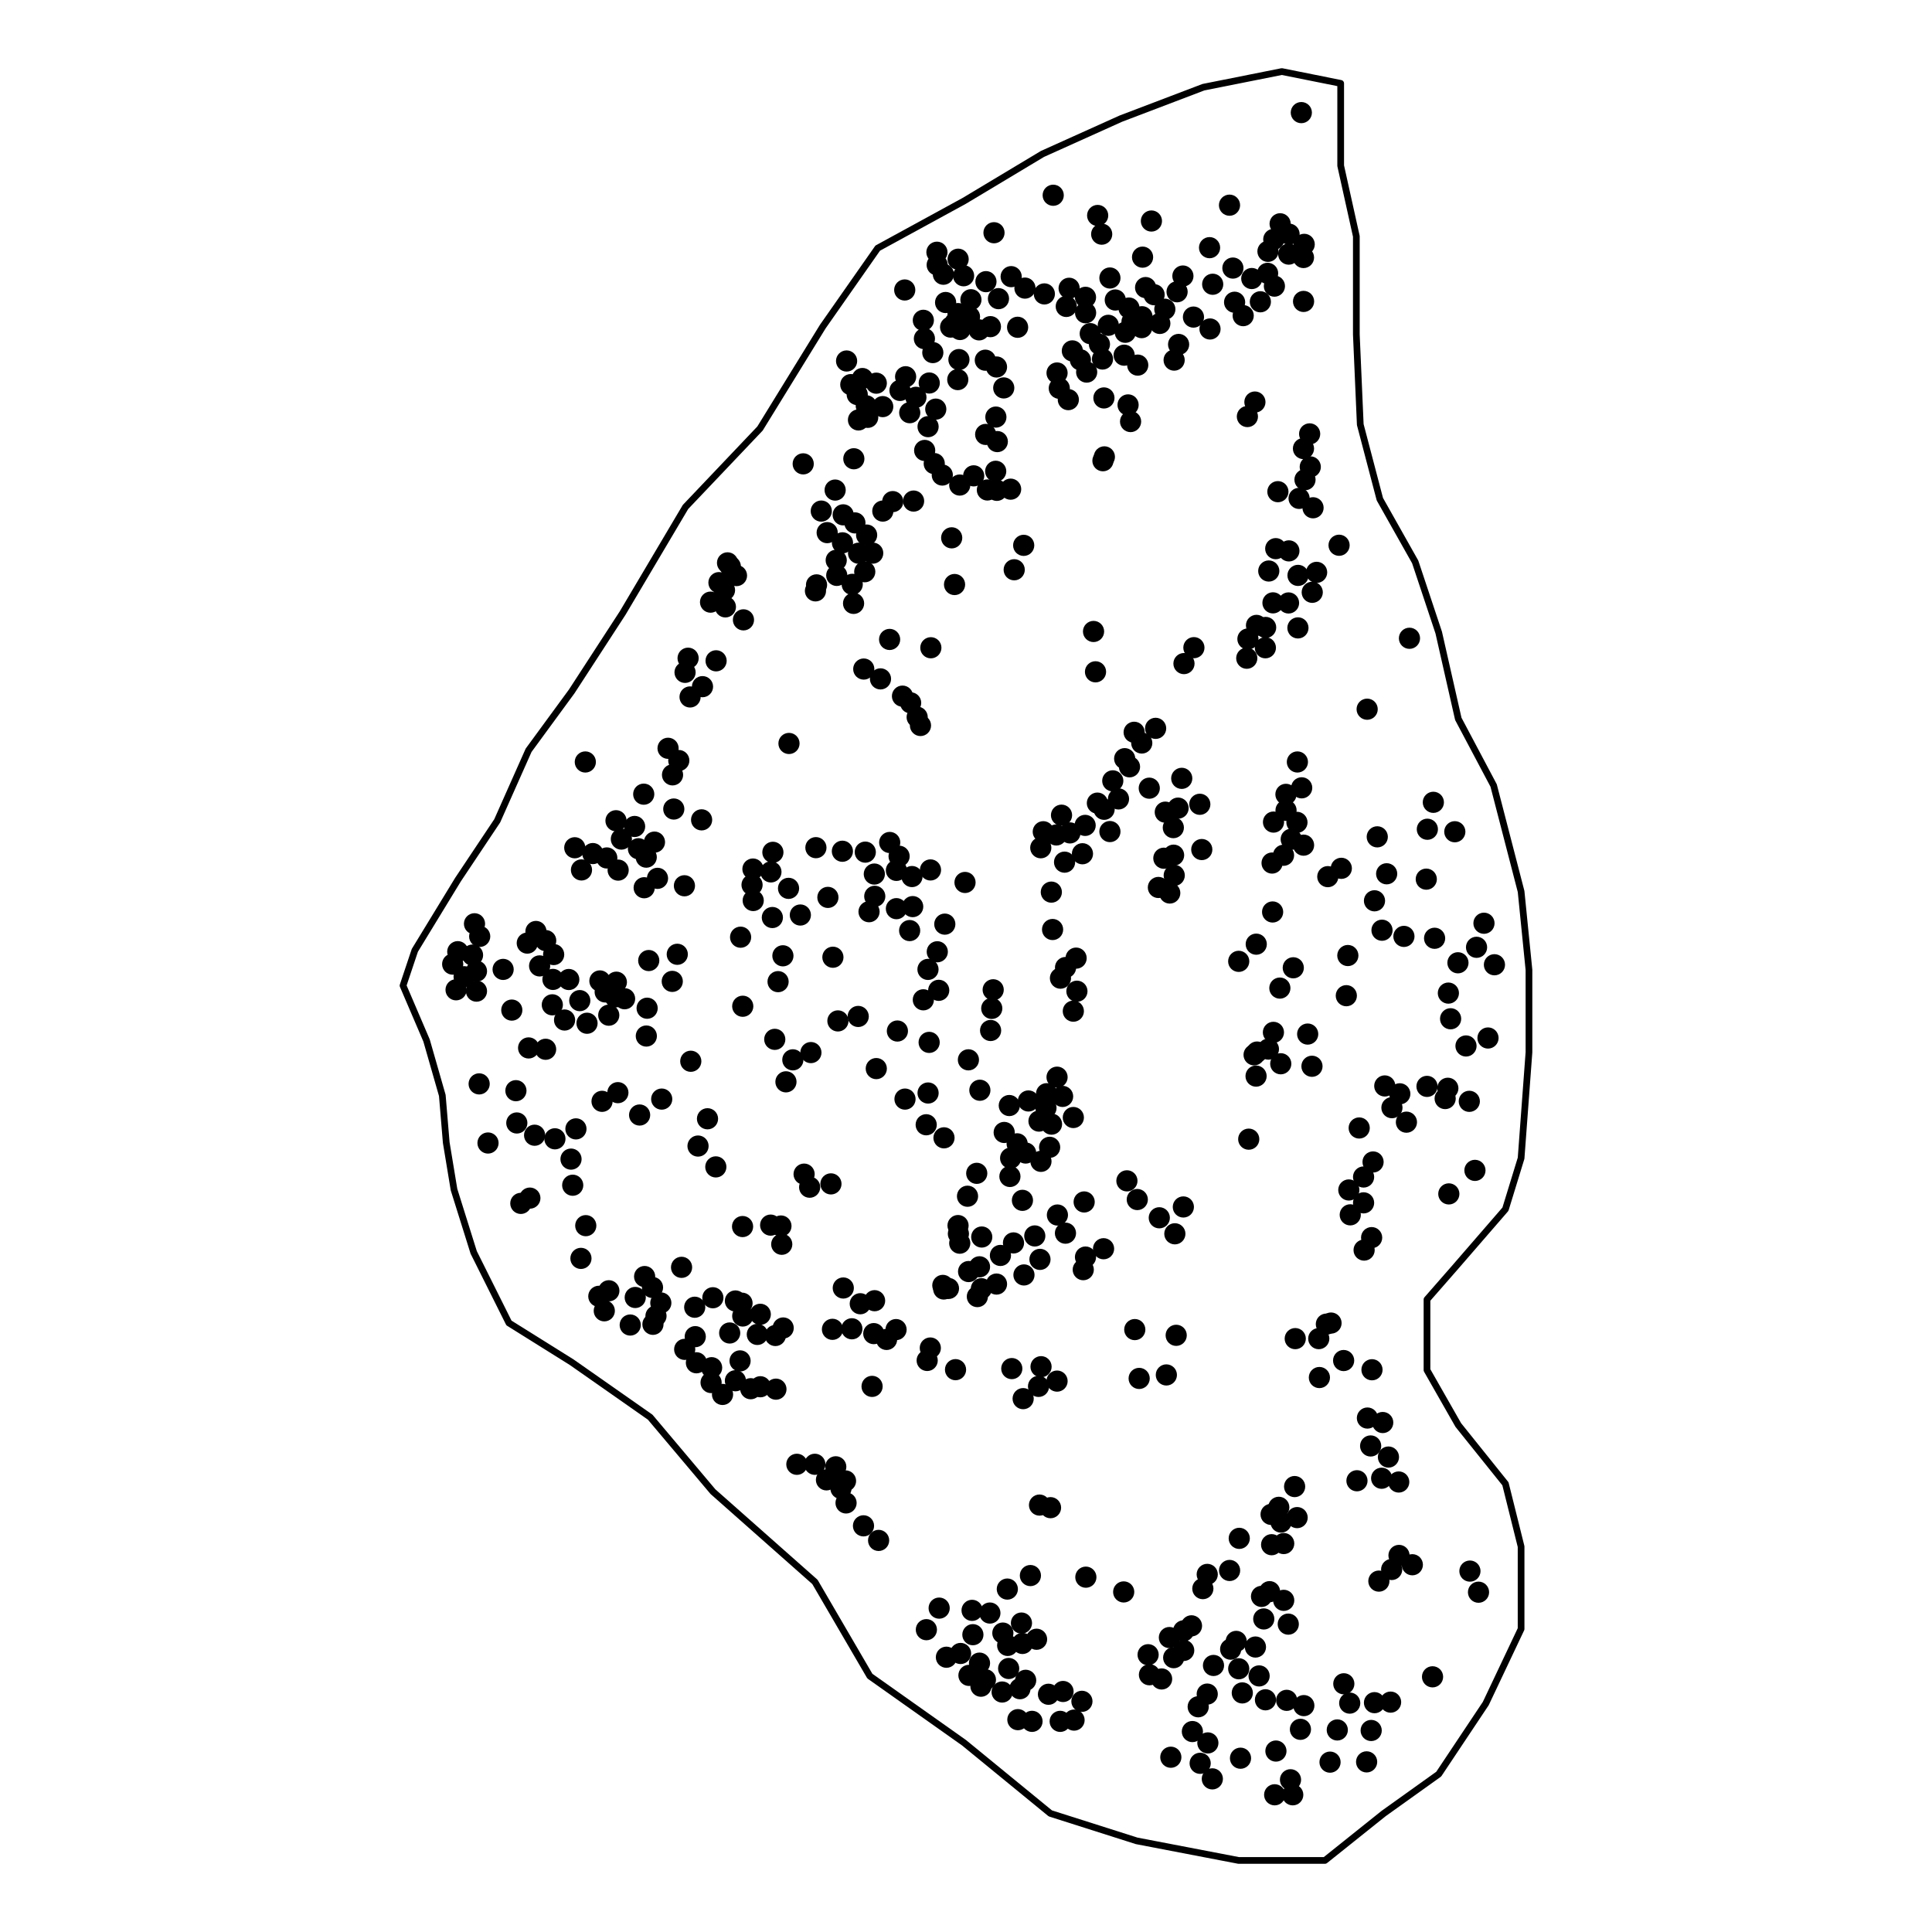 <?xml version='1.0' encoding='UTF-8' ?>
<svg xmlns='http://www.w3.org/2000/svg' xmlns:xlink='http://www.w3.org/1999/xlink' class='svglite' width='216.00pt' height='216.00pt' viewBox='0 0 216.00 216.00'>
<defs>
  <style type='text/css'><![CDATA[
    .svglite line, .svglite polyline, .svglite polygon, .svglite path, .svglite rect, .svglite circle {
      fill: none;
      stroke: #000000;
      stroke-linecap: round;
      stroke-linejoin: round;
      stroke-miterlimit: 10.00;
    }
    .svglite text {
      white-space: pre;
    }
  ]]></style>
</defs>
<rect width='100%' height='100%' style='stroke: none; fill: #FFFFFF;'/>
<defs>
  <clipPath id='cpMC4wMHwyMTYuMDB8MC4wMHwyMTYuMDA='>
    <rect x='0.00' y='0.00' width='216.00' height='216.00' />
  </clipPath>
</defs>
<g clip-path='url(#cpMC4wMHwyMTYuMDB8MC4wMHwyMTYuMDA=)'>
<polygon points='154.71,202.74 160.85,198.35 166.11,190.46 170.06,182.12 170.06,172.91 168.31,165.89 163.04,159.32 159.54,153.18 159.54,145.28 162.61,141.77 168.31,135.19 170.06,129.49 170.94,117.65 170.94,108.44 170.06,99.67 166.99,87.82 163.04,80.37 160.85,70.72 158.22,62.82 154.27,55.81 152.08,47.47 151.64,37.39 151.64,26.42 149.89,18.53 149.89,9.32 143.31,8.00 134.54,9.75 125.32,13.26 116.55,17.21 107.78,22.47 98.13,27.74 91.99,36.51 84.97,47.91 76.64,56.68 69.62,68.53 63.92,77.30 59.10,83.88 55.59,91.77 51.20,98.35 46.38,106.25 45.06,110.19 47.69,116.33 49.45,122.47 49.89,127.74 50.76,133.00 52.96,140.02 56.90,147.91 63.92,152.30 72.69,158.44 79.71,166.77 91.11,176.86 97.25,187.39 107.78,194.84 117.43,202.74 127.08,205.81 138.48,208.00 148.13,208.00 ' style='stroke-width: 0.75;' />
<circle cx='145.49' cy='12.59' r='0.81' style='stroke-width: 0.75; fill: #000000;' />
<circle cx='117.75' cy='21.83' r='0.81' style='stroke-width: 0.75; fill: #000000;' />
<circle cx='137.46' cy='22.94' r='0.81' style='stroke-width: 0.75; fill: #000000;' />
<circle cx='122.72' cy='24.09' r='0.81' style='stroke-width: 0.75; fill: #000000;' />
<circle cx='128.73' cy='24.71' r='0.81' style='stroke-width: 0.75; fill: #000000;' />
<circle cx='143.12' cy='25.02' r='0.81' style='stroke-width: 0.75; fill: #000000;' />
<circle cx='123.17' cy='26.18' r='0.81' style='stroke-width: 0.75; fill: #000000;' />
<circle cx='111.13' cy='26.02' r='0.81' style='stroke-width: 0.75; fill: #000000;' />
<circle cx='144.12' cy='26.18' r='0.81' style='stroke-width: 0.75; fill: #000000;' />
<circle cx='135.23' cy='27.69' r='0.81' style='stroke-width: 0.75; fill: #000000;' />
<circle cx='142.41' cy='26.76' r='0.81' style='stroke-width: 0.75; fill: #000000;' />
<circle cx='145.81' cy='27.32' r='0.81' style='stroke-width: 0.75; fill: #000000;' />
<circle cx='127.74' cy='28.75' r='0.81' style='stroke-width: 0.75; fill: #000000;' />
<circle cx='144.08' cy='28.41' r='0.81' style='stroke-width: 0.75; fill: #000000;' />
<circle cx='104.75' cy='28.20' r='0.81' style='stroke-width: 0.75; fill: #000000;' />
<circle cx='141.76' cy='28.10' r='0.81' style='stroke-width: 0.75; fill: #000000;' />
<circle cx='107.12' cy='28.98' r='0.81' style='stroke-width: 0.75; fill: #000000;' />
<circle cx='145.73' cy='28.79' r='0.81' style='stroke-width: 0.75; fill: #000000;' />
<circle cx='104.78' cy='29.62' r='0.81' style='stroke-width: 0.75; fill: #000000;' />
<circle cx='137.84' cy='29.97' r='0.81' style='stroke-width: 0.75; fill: #000000;' />
<circle cx='141.72' cy='30.56' r='0.81' style='stroke-width: 0.75; fill: #000000;' />
<circle cx='105.47' cy='30.66' r='0.81' style='stroke-width: 0.75; fill: #000000;' />
<circle cx='107.73' cy='30.83' r='0.81' style='stroke-width: 0.75; fill: #000000;' />
<circle cx='139.95' cy='31.14' r='0.81' style='stroke-width: 0.75; fill: #000000;' />
<circle cx='124.09' cy='31.08' r='0.81' style='stroke-width: 0.75; fill: #000000;' />
<circle cx='113.05' cy='30.93' r='0.81' style='stroke-width: 0.75; fill: #000000;' />
<circle cx='132.25' cy='30.86' r='0.81' style='stroke-width: 0.75; fill: #000000;' />
<circle cx='135.58' cy='31.78' r='0.81' style='stroke-width: 0.75; fill: #000000;' />
<circle cx='142.48' cy='31.99' r='0.81' style='stroke-width: 0.75; fill: #000000;' />
<circle cx='110.23' cy='31.49' r='0.81' style='stroke-width: 0.75; fill: #000000;' />
<circle cx='128.08' cy='32.15' r='0.81' style='stroke-width: 0.75; fill: #000000;' />
<circle cx='101.15' cy='32.42' r='0.81' style='stroke-width: 0.75; fill: #000000;' />
<circle cx='119.53' cy='32.23' r='0.81' style='stroke-width: 0.75; fill: #000000;' />
<circle cx='114.59' cy='32.21' r='0.81' style='stroke-width: 0.75; fill: #000000;' />
<circle cx='129.03' cy='32.95' r='0.81' style='stroke-width: 0.75; fill: #000000;' />
<circle cx='131.60' cy='32.62' r='0.81' style='stroke-width: 0.75; fill: #000000;' />
<circle cx='105.72' cy='33.82' r='0.81' style='stroke-width: 0.75; fill: #000000;' />
<circle cx='116.76' cy='32.86' r='0.81' style='stroke-width: 0.75; fill: #000000;' />
<circle cx='124.69' cy='33.54' r='0.81' style='stroke-width: 0.75; fill: #000000;' />
<circle cx='111.63' cy='33.39' r='0.81' style='stroke-width: 0.75; fill: #000000;' />
<circle cx='138.03' cy='33.79' r='0.81' style='stroke-width: 0.75; fill: #000000;' />
<circle cx='108.55' cy='33.51' r='0.81' style='stroke-width: 0.75; fill: #000000;' />
<circle cx='140.91' cy='33.74' r='0.81' style='stroke-width: 0.75; fill: #000000;' />
<circle cx='121.36' cy='33.24' r='0.81' style='stroke-width: 0.75; fill: #000000;' />
<circle cx='119.21' cy='34.26' r='0.81' style='stroke-width: 0.75; fill: #000000;' />
<circle cx='126.22' cy='34.44' r='0.81' style='stroke-width: 0.75; fill: #000000;' />
<circle cx='145.74' cy='33.70' r='0.81' style='stroke-width: 0.75; fill: #000000;' />
<circle cx='130.23' cy='34.57' r='0.81' style='stroke-width: 0.75; fill: #000000;' />
<circle cx='121.37' cy='34.97' r='0.81' style='stroke-width: 0.75; fill: #000000;' />
<circle cx='133.43' cy='35.45' r='0.81' style='stroke-width: 0.75; fill: #000000;' />
<circle cx='108.39' cy='35.41' r='0.81' style='stroke-width: 0.75; fill: #000000;' />
<circle cx='129.67' cy='36.16' r='0.81' style='stroke-width: 0.75; fill: #000000;' />
<circle cx='107.11' cy='35.06' r='0.81' style='stroke-width: 0.75; fill: #000000;' />
<circle cx='138.99' cy='35.29' r='0.81' style='stroke-width: 0.75; fill: #000000;' />
<circle cx='127.68' cy='35.41' r='0.81' style='stroke-width: 0.75; fill: #000000;' />
<circle cx='103.23' cy='35.81' r='0.81' style='stroke-width: 0.75; fill: #000000;' />
<circle cx='106.81' cy='36.03' r='0.81' style='stroke-width: 0.75; fill: #000000;' />
<circle cx='113.77' cy='36.59' r='0.81' style='stroke-width: 0.75; fill: #000000;' />
<circle cx='121.89' cy='37.30' r='0.81' style='stroke-width: 0.75; fill: #000000;' />
<circle cx='123.91' cy='36.37' r='0.81' style='stroke-width: 0.75; fill: #000000;' />
<circle cx='126.56' cy='35.97' r='0.81' style='stroke-width: 0.75; fill: #000000;' />
<circle cx='135.28' cy='36.78' r='0.81' style='stroke-width: 0.75; fill: #000000;' />
<circle cx='127.64' cy='36.63' r='0.81' style='stroke-width: 0.75; fill: #000000;' />
<circle cx='110.73' cy='36.52' r='0.81' style='stroke-width: 0.75; fill: #000000;' />
<circle cx='106.28' cy='36.57' r='0.81' style='stroke-width: 0.75; fill: #000000;' />
<circle cx='109.46' cy='36.88' r='0.81' style='stroke-width: 0.75; fill: #000000;' />
<circle cx='107.33' cy='36.84' r='0.81' style='stroke-width: 0.75; fill: #000000;' />
<circle cx='125.81' cy='37.15' r='0.81' style='stroke-width: 0.75; fill: #000000;' />
<circle cx='103.35' cy='37.86' r='0.81' style='stroke-width: 0.75; fill: #000000;' />
<circle cx='131.77' cy='38.51' r='0.81' style='stroke-width: 0.75; fill: #000000;' />
<circle cx='122.92' cy='38.49' r='0.81' style='stroke-width: 0.75; fill: #000000;' />
<circle cx='104.29' cy='39.42' r='0.81' style='stroke-width: 0.75; fill: #000000;' />
<circle cx='119.89' cy='39.23' r='0.81' style='stroke-width: 0.75; fill: #000000;' />
<circle cx='125.68' cy='39.71' r='0.81' style='stroke-width: 0.75; fill: #000000;' />
<circle cx='110.16' cy='40.27' r='0.81' style='stroke-width: 0.75; fill: #000000;' />
<circle cx='123.26' cy='40.14' r='0.81' style='stroke-width: 0.75; fill: #000000;' />
<circle cx='127.20' cy='40.82' r='0.81' style='stroke-width: 0.75; fill: #000000;' />
<circle cx='94.65' cy='40.36' r='0.81' style='stroke-width: 0.75; fill: #000000;' />
<circle cx='107.21' cy='40.20' r='0.81' style='stroke-width: 0.75; fill: #000000;' />
<circle cx='120.79' cy='40.23' r='0.81' style='stroke-width: 0.75; fill: #000000;' />
<circle cx='111.41' cy='41.03' r='0.81' style='stroke-width: 0.75; fill: #000000;' />
<circle cx='131.27' cy='40.26' r='0.81' style='stroke-width: 0.75; fill: #000000;' />
<circle cx='121.49' cy='41.60' r='0.81' style='stroke-width: 0.75; fill: #000000;' />
<circle cx='118.18' cy='41.70' r='0.81' style='stroke-width: 0.75; fill: #000000;' />
<circle cx='101.25' cy='42.12' r='0.81' style='stroke-width: 0.75; fill: #000000;' />
<circle cx='107.08' cy='42.44' r='0.81' style='stroke-width: 0.75; fill: #000000;' />
<circle cx='97.97' cy='42.84' r='0.81' style='stroke-width: 0.75; fill: #000000;' />
<circle cx='96.42' cy='42.32' r='0.81' style='stroke-width: 0.75; fill: #000000;' />
<circle cx='103.89' cy='42.82' r='0.81' style='stroke-width: 0.75; fill: #000000;' />
<circle cx='123.42' cy='44.49' r='0.81' style='stroke-width: 0.75; fill: #000000;' />
<circle cx='112.22' cy='43.37' r='0.81' style='stroke-width: 0.75; fill: #000000;' />
<circle cx='95.12' cy='43.00' r='0.81' style='stroke-width: 0.75; fill: #000000;' />
<circle cx='119.44' cy='44.68' r='0.81' style='stroke-width: 0.75; fill: #000000;' />
<circle cx='118.43' cy='43.41' r='0.81' style='stroke-width: 0.75; fill: #000000;' />
<circle cx='95.84' cy='44.11' r='0.81' style='stroke-width: 0.75; fill: #000000;' />
<circle cx='100.62' cy='43.65' r='0.81' style='stroke-width: 0.75; fill: #000000;' />
<circle cx='102.40' cy='44.42' r='0.81' style='stroke-width: 0.75; fill: #000000;' />
<circle cx='140.30' cy='44.95' r='0.81' style='stroke-width: 0.75; fill: #000000;' />
<circle cx='98.69' cy='45.46' r='0.81' style='stroke-width: 0.75; fill: #000000;' />
<circle cx='126.12' cy='45.27' r='0.81' style='stroke-width: 0.75; fill: #000000;' />
<circle cx='104.62' cy='45.74' r='0.81' style='stroke-width: 0.75; fill: #000000;' />
<circle cx='96.85' cy='45.37' r='0.81' style='stroke-width: 0.75; fill: #000000;' />
<circle cx='101.71' cy='46.14' r='0.81' style='stroke-width: 0.75; fill: #000000;' />
<circle cx='111.34' cy='46.63' r='0.81' style='stroke-width: 0.75; fill: #000000;' />
<circle cx='126.40' cy='47.13' r='0.81' style='stroke-width: 0.75; fill: #000000;' />
<circle cx='97.01' cy='46.66' r='0.81' style='stroke-width: 0.75; fill: #000000;' />
<circle cx='139.46' cy='46.57' r='0.81' style='stroke-width: 0.75; fill: #000000;' />
<circle cx='103.76' cy='47.70' r='0.81' style='stroke-width: 0.75; fill: #000000;' />
<circle cx='95.98' cy='46.95' r='0.81' style='stroke-width: 0.75; fill: #000000;' />
<circle cx='110.20' cy='48.57' r='0.81' style='stroke-width: 0.75; fill: #000000;' />
<circle cx='146.42' cy='48.51' r='0.81' style='stroke-width: 0.75; fill: #000000;' />
<circle cx='111.50' cy='49.37' r='0.81' style='stroke-width: 0.75; fill: #000000;' />
<circle cx='145.73' cy='50.15' r='0.81' style='stroke-width: 0.75; fill: #000000;' />
<circle cx='103.38' cy='50.36' r='0.81' style='stroke-width: 0.75; fill: #000000;' />
<circle cx='95.46' cy='51.29' r='0.81' style='stroke-width: 0.75; fill: #000000;' />
<circle cx='89.80' cy='51.86' r='0.81' style='stroke-width: 0.75; fill: #000000;' />
<circle cx='104.45' cy='51.83' r='0.81' style='stroke-width: 0.75; fill: #000000;' />
<circle cx='123.47' cy='51.08' r='0.81' style='stroke-width: 0.75; fill: #000000;' />
<circle cx='123.31' cy='51.51' r='0.81' style='stroke-width: 0.75; fill: #000000;' />
<circle cx='146.49' cy='52.20' r='0.81' style='stroke-width: 0.75; fill: #000000;' />
<circle cx='108.86' cy='53.20' r='0.81' style='stroke-width: 0.75; fill: #000000;' />
<circle cx='111.32' cy='52.69' r='0.81' style='stroke-width: 0.75; fill: #000000;' />
<circle cx='105.35' cy='53.11' r='0.81' style='stroke-width: 0.75; fill: #000000;' />
<circle cx='145.90' cy='53.63' r='0.81' style='stroke-width: 0.75; fill: #000000;' />
<circle cx='142.87' cy='54.97' r='0.81' style='stroke-width: 0.75; fill: #000000;' />
<circle cx='107.30' cy='54.23' r='0.81' style='stroke-width: 0.75; fill: #000000;' />
<circle cx='93.37' cy='54.79' r='0.81' style='stroke-width: 0.75; fill: #000000;' />
<circle cx='111.45' cy='54.82' r='0.81' style='stroke-width: 0.75; fill: #000000;' />
<circle cx='112.99' cy='54.69' r='0.81' style='stroke-width: 0.75; fill: #000000;' />
<circle cx='110.39' cy='54.78' r='0.81' style='stroke-width: 0.75; fill: #000000;' />
<circle cx='102.14' cy='56.02' r='0.81' style='stroke-width: 0.75; fill: #000000;' />
<circle cx='145.24' cy='55.72' r='0.81' style='stroke-width: 0.75; fill: #000000;' />
<circle cx='146.80' cy='56.77' r='0.81' style='stroke-width: 0.75; fill: #000000;' />
<circle cx='99.81' cy='56.08' r='0.81' style='stroke-width: 0.75; fill: #000000;' />
<circle cx='98.70' cy='57.14' r='0.81' style='stroke-width: 0.75; fill: #000000;' />
<circle cx='91.82' cy='57.14' r='0.81' style='stroke-width: 0.75; fill: #000000;' />
<circle cx='94.27' cy='57.56' r='0.81' style='stroke-width: 0.75; fill: #000000;' />
<circle cx='95.58' cy='58.46' r='0.81' style='stroke-width: 0.75; fill: #000000;' />
<circle cx='92.48' cy='59.55' r='0.81' style='stroke-width: 0.75; fill: #000000;' />
<circle cx='106.40' cy='60.13' r='0.81' style='stroke-width: 0.75; fill: #000000;' />
<circle cx='149.71' cy='60.96' r='0.81' style='stroke-width: 0.75; fill: #000000;' />
<circle cx='96.89' cy='59.82' r='0.81' style='stroke-width: 0.75; fill: #000000;' />
<circle cx='94.19' cy='60.69' r='0.81' style='stroke-width: 0.75; fill: #000000;' />
<circle cx='142.63' cy='61.34' r='0.81' style='stroke-width: 0.75; fill: #000000;' />
<circle cx='114.45' cy='60.97' r='0.81' style='stroke-width: 0.75; fill: #000000;' />
<circle cx='144.10' cy='61.59' r='0.81' style='stroke-width: 0.75; fill: #000000;' />
<circle cx='97.57' cy='61.84' r='0.81' style='stroke-width: 0.75; fill: #000000;' />
<circle cx='95.99' cy='61.85' r='0.81' style='stroke-width: 0.75; fill: #000000;' />
<circle cx='81.34' cy='62.93' r='0.81' style='stroke-width: 0.75; fill: #000000;' />
<circle cx='93.49' cy='62.64' r='0.81' style='stroke-width: 0.75; fill: #000000;' />
<circle cx='113.39' cy='63.70' r='0.81' style='stroke-width: 0.75; fill: #000000;' />
<circle cx='147.20' cy='63.99' r='0.81' style='stroke-width: 0.75; fill: #000000;' />
<circle cx='141.85' cy='63.84' r='0.81' style='stroke-width: 0.75; fill: #000000;' />
<circle cx='81.65' cy='63.33' r='0.81' style='stroke-width: 0.75; fill: #000000;' />
<circle cx='82.34' cy='64.35' r='0.81' style='stroke-width: 0.75; fill: #000000;' />
<circle cx='145.12' cy='64.33' r='0.81' style='stroke-width: 0.75; fill: #000000;' />
<circle cx='96.68' cy='63.92' r='0.81' style='stroke-width: 0.75; fill: #000000;' />
<circle cx='93.55' cy='64.33' r='0.81' style='stroke-width: 0.75; fill: #000000;' />
<circle cx='106.72' cy='65.35' r='0.81' style='stroke-width: 0.75; fill: #000000;' />
<circle cx='80.38' cy='65.14' r='0.81' style='stroke-width: 0.75; fill: #000000;' />
<circle cx='95.28' cy='65.33' r='0.81' style='stroke-width: 0.75; fill: #000000;' />
<circle cx='81.00' cy='65.98' r='0.81' style='stroke-width: 0.75; fill: #000000;' />
<circle cx='91.29' cy='65.39' r='0.81' style='stroke-width: 0.75; fill: #000000;' />
<circle cx='146.71' cy='66.22' r='0.81' style='stroke-width: 0.75; fill: #000000;' />
<circle cx='91.17' cy='66.06' r='0.81' style='stroke-width: 0.75; fill: #000000;' />
<circle cx='142.32' cy='67.40' r='0.81' style='stroke-width: 0.75; fill: #000000;' />
<circle cx='79.44' cy='67.32' r='0.81' style='stroke-width: 0.75; fill: #000000;' />
<circle cx='144.06' cy='67.41' r='0.81' style='stroke-width: 0.75; fill: #000000;' />
<circle cx='95.43' cy='67.46' r='0.81' style='stroke-width: 0.75; fill: #000000;' />
<circle cx='81.10' cy='67.85' r='0.81' style='stroke-width: 0.75; fill: #000000;' />
<circle cx='83.12' cy='69.30' r='0.81' style='stroke-width: 0.75; fill: #000000;' />
<circle cx='157.58' cy='71.36' r='0.81' style='stroke-width: 0.75; fill: #000000;' />
<circle cx='122.26' cy='70.60' r='0.81' style='stroke-width: 0.75; fill: #000000;' />
<circle cx='145.11' cy='70.20' r='0.81' style='stroke-width: 0.75; fill: #000000;' />
<circle cx='141.50' cy='70.15' r='0.81' style='stroke-width: 0.75; fill: #000000;' />
<circle cx='140.48' cy='69.92' r='0.81' style='stroke-width: 0.75; fill: #000000;' />
<circle cx='99.46' cy='71.49' r='0.81' style='stroke-width: 0.75; fill: #000000;' />
<circle cx='141.47' cy='72.42' r='0.81' style='stroke-width: 0.75; fill: #000000;' />
<circle cx='133.48' cy='72.41' r='0.81' style='stroke-width: 0.75; fill: #000000;' />
<circle cx='139.52' cy='71.44' r='0.81' style='stroke-width: 0.75; fill: #000000;' />
<circle cx='104.07' cy='72.42' r='0.81' style='stroke-width: 0.75; fill: #000000;' />
<circle cx='80.06' cy='73.88' r='0.81' style='stroke-width: 0.75; fill: #000000;' />
<circle cx='76.93' cy='73.59' r='0.81' style='stroke-width: 0.75; fill: #000000;' />
<circle cx='122.48' cy='75.11' r='0.81' style='stroke-width: 0.75; fill: #000000;' />
<circle cx='139.39' cy='73.59' r='0.81' style='stroke-width: 0.75; fill: #000000;' />
<circle cx='96.57' cy='74.80' r='0.81' style='stroke-width: 0.75; fill: #000000;' />
<circle cx='132.37' cy='74.19' r='0.81' style='stroke-width: 0.75; fill: #000000;' />
<circle cx='76.59' cy='75.17' r='0.81' style='stroke-width: 0.75; fill: #000000;' />
<circle cx='98.44' cy='75.90' r='0.81' style='stroke-width: 0.75; fill: #000000;' />
<circle cx='78.54' cy='76.77' r='0.81' style='stroke-width: 0.75; fill: #000000;' />
<circle cx='77.15' cy='77.92' r='0.81' style='stroke-width: 0.75; fill: #000000;' />
<circle cx='100.90' cy='77.83' r='0.81' style='stroke-width: 0.75; fill: #000000;' />
<circle cx='152.85' cy='79.29' r='0.81' style='stroke-width: 0.75; fill: #000000;' />
<circle cx='101.81' cy='78.58' r='0.81' style='stroke-width: 0.75; fill: #000000;' />
<circle cx='102.54' cy='80.18' r='0.81' style='stroke-width: 0.75; fill: #000000;' />
<circle cx='129.20' cy='81.43' r='0.81' style='stroke-width: 0.75; fill: #000000;' />
<circle cx='102.91' cy='81.11' r='0.81' style='stroke-width: 0.75; fill: #000000;' />
<circle cx='126.80' cy='81.87' r='0.81' style='stroke-width: 0.75; fill: #000000;' />
<circle cx='88.21' cy='83.12' r='0.81' style='stroke-width: 0.75; fill: #000000;' />
<circle cx='127.65' cy='83.07' r='0.81' style='stroke-width: 0.75; fill: #000000;' />
<circle cx='74.69' cy='83.66' r='0.81' style='stroke-width: 0.75; fill: #000000;' />
<circle cx='125.74' cy='84.82' r='0.81' style='stroke-width: 0.75; fill: #000000;' />
<circle cx='145.05' cy='85.19' r='0.81' style='stroke-width: 0.75; fill: #000000;' />
<circle cx='65.44' cy='85.19' r='0.81' style='stroke-width: 0.75; fill: #000000;' />
<circle cx='75.89' cy='85.03' r='0.81' style='stroke-width: 0.75; fill: #000000;' />
<circle cx='126.28' cy='85.73' r='0.81' style='stroke-width: 0.75; fill: #000000;' />
<circle cx='75.19' cy='86.63' r='0.81' style='stroke-width: 0.75; fill: #000000;' />
<circle cx='132.12' cy='87.02' r='0.81' style='stroke-width: 0.75; fill: #000000;' />
<circle cx='128.49' cy='88.12' r='0.81' style='stroke-width: 0.75; fill: #000000;' />
<circle cx='145.53' cy='88.08' r='0.81' style='stroke-width: 0.75; fill: #000000;' />
<circle cx='71.97' cy='88.79' r='0.81' style='stroke-width: 0.75; fill: #000000;' />
<circle cx='124.41' cy='87.30' r='0.81' style='stroke-width: 0.75; fill: #000000;' />
<circle cx='143.77' cy='88.81' r='0.81' style='stroke-width: 0.75; fill: #000000;' />
<circle cx='160.25' cy='89.70' r='0.81' style='stroke-width: 0.75; fill: #000000;' />
<circle cx='125.05' cy='89.32' r='0.81' style='stroke-width: 0.75; fill: #000000;' />
<circle cx='143.78' cy='90.60' r='0.81' style='stroke-width: 0.75; fill: #000000;' />
<circle cx='123.44' cy='90.48' r='0.81' style='stroke-width: 0.75; fill: #000000;' />
<circle cx='75.33' cy='90.45' r='0.81' style='stroke-width: 0.75; fill: #000000;' />
<circle cx='131.71' cy='90.35' r='0.81' style='stroke-width: 0.75; fill: #000000;' />
<circle cx='122.69' cy='89.79' r='0.81' style='stroke-width: 0.75; fill: #000000;' />
<circle cx='78.44' cy='91.66' r='0.81' style='stroke-width: 0.75; fill: #000000;' />
<circle cx='130.28' cy='90.80' r='0.81' style='stroke-width: 0.75; fill: #000000;' />
<circle cx='134.14' cy='89.92' r='0.81' style='stroke-width: 0.75; fill: #000000;' />
<circle cx='118.68' cy='91.14' r='0.81' style='stroke-width: 0.75; fill: #000000;' />
<circle cx='134.36' cy='94.98' r='0.81' style='stroke-width: 0.75; fill: #000000;' />
<circle cx='142.38' cy='91.91' r='0.81' style='stroke-width: 0.75; fill: #000000;' />
<circle cx='121.32' cy='92.28' r='0.81' style='stroke-width: 0.75; fill: #000000;' />
<circle cx='145.00' cy='91.94' r='0.81' style='stroke-width: 0.75; fill: #000000;' />
<circle cx='159.58' cy='92.71' r='0.81' style='stroke-width: 0.75; fill: #000000;' />
<circle cx='68.87' cy='91.76' r='0.81' style='stroke-width: 0.75; fill: #000000;' />
<circle cx='124.09' cy='92.97' r='0.81' style='stroke-width: 0.75; fill: #000000;' />
<circle cx='70.95' cy='92.40' r='0.81' style='stroke-width: 0.75; fill: #000000;' />
<circle cx='131.18' cy='92.53' r='0.81' style='stroke-width: 0.75; fill: #000000;' />
<circle cx='119.62' cy='93.12' r='0.81' style='stroke-width: 0.75; fill: #000000;' />
<circle cx='162.65' cy='92.99' r='0.81' style='stroke-width: 0.75; fill: #000000;' />
<circle cx='144.36' cy='93.83' r='0.81' style='stroke-width: 0.75; fill: #000000;' />
<circle cx='116.64' cy='92.99' r='0.81' style='stroke-width: 0.75; fill: #000000;' />
<circle cx='99.47' cy='94.19' r='0.81' style='stroke-width: 0.75; fill: #000000;' />
<circle cx='118.10' cy='93.35' r='0.81' style='stroke-width: 0.75; fill: #000000;' />
<circle cx='153.98' cy='93.56' r='0.81' style='stroke-width: 0.75; fill: #000000;' />
<circle cx='69.47' cy='93.81' r='0.81' style='stroke-width: 0.75; fill: #000000;' />
<circle cx='145.74' cy='94.49' r='0.81' style='stroke-width: 0.75; fill: #000000;' />
<circle cx='73.17' cy='94.15' r='0.81' style='stroke-width: 0.75; fill: #000000;' />
<circle cx='64.26' cy='94.78' r='0.81' style='stroke-width: 0.75; fill: #000000;' />
<circle cx='91.22' cy='94.77' r='0.81' style='stroke-width: 0.75; fill: #000000;' />
<circle cx='86.41' cy='95.29' r='0.81' style='stroke-width: 0.75; fill: #000000;' />
<circle cx='116.36' cy='94.78' r='0.81' style='stroke-width: 0.75; fill: #000000;' />
<circle cx='96.74' cy='95.27' r='0.81' style='stroke-width: 0.75; fill: #000000;' />
<circle cx='94.18' cy='95.17' r='0.81' style='stroke-width: 0.75; fill: #000000;' />
<circle cx='130.12' cy='95.95' r='0.81' style='stroke-width: 0.75; fill: #000000;' />
<circle cx='71.38' cy='94.89' r='0.81' style='stroke-width: 0.75; fill: #000000;' />
<circle cx='131.21' cy='95.61' r='0.81' style='stroke-width: 0.75; fill: #000000;' />
<circle cx='67.84' cy='95.92' r='0.81' style='stroke-width: 0.75; fill: #000000;' />
<circle cx='66.28' cy='95.43' r='0.81' style='stroke-width: 0.75; fill: #000000;' />
<circle cx='121.02' cy='95.45' r='0.81' style='stroke-width: 0.75; fill: #000000;' />
<circle cx='142.22' cy='96.49' r='0.81' style='stroke-width: 0.75; fill: #000000;' />
<circle cx='100.52' cy='95.73' r='0.81' style='stroke-width: 0.75; fill: #000000;' />
<circle cx='143.50' cy='95.62' r='0.81' style='stroke-width: 0.75; fill: #000000;' />
<circle cx='72.25' cy='95.83' r='0.81' style='stroke-width: 0.75; fill: #000000;' />
<circle cx='119.02' cy='96.39' r='0.81' style='stroke-width: 0.75; fill: #000000;' />
<circle cx='149.96' cy='97.08' r='0.81' style='stroke-width: 0.75; fill: #000000;' />
<circle cx='100.22' cy='97.31' r='0.81' style='stroke-width: 0.75; fill: #000000;' />
<circle cx='84.18' cy='97.16' r='0.81' style='stroke-width: 0.75; fill: #000000;' />
<circle cx='104.03' cy='97.26' r='0.81' style='stroke-width: 0.75; fill: #000000;' />
<circle cx='131.28' cy='97.87' r='0.81' style='stroke-width: 0.75; fill: #000000;' />
<circle cx='65.01' cy='97.26' r='0.81' style='stroke-width: 0.75; fill: #000000;' />
<circle cx='69.11' cy='97.28' r='0.81' style='stroke-width: 0.75; fill: #000000;' />
<circle cx='155.03' cy='97.69' r='0.81' style='stroke-width: 0.75; fill: #000000;' />
<circle cx='86.19' cy='97.48' r='0.81' style='stroke-width: 0.75; fill: #000000;' />
<circle cx='148.45' cy='98.01' r='0.81' style='stroke-width: 0.75; fill: #000000;' />
<circle cx='97.75' cy='97.72' r='0.81' style='stroke-width: 0.75; fill: #000000;' />
<circle cx='73.51' cy='98.20' r='0.81' style='stroke-width: 0.75; fill: #000000;' />
<circle cx='129.51' cy='99.22' r='0.81' style='stroke-width: 0.75; fill: #000000;' />
<circle cx='101.96' cy='98.00' r='0.81' style='stroke-width: 0.75; fill: #000000;' />
<circle cx='107.89' cy='98.66' r='0.81' style='stroke-width: 0.75; fill: #000000;' />
<circle cx='117.54' cy='99.74' r='0.81' style='stroke-width: 0.75; fill: #000000;' />
<circle cx='159.46' cy='98.29' r='0.81' style='stroke-width: 0.75; fill: #000000;' />
<circle cx='76.52' cy='99.03' r='0.81' style='stroke-width: 0.75; fill: #000000;' />
<circle cx='72.02' cy='99.25' r='0.81' style='stroke-width: 0.75; fill: #000000;' />
<circle cx='92.56' cy='100.33' r='0.81' style='stroke-width: 0.75; fill: #000000;' />
<circle cx='84.08' cy='98.93' r='0.81' style='stroke-width: 0.75; fill: #000000;' />
<circle cx='130.78' cy='99.84' r='0.81' style='stroke-width: 0.75; fill: #000000;' />
<circle cx='88.16' cy='99.32' r='0.81' style='stroke-width: 0.75; fill: #000000;' />
<circle cx='153.67' cy='100.71' r='0.81' style='stroke-width: 0.75; fill: #000000;' />
<circle cx='84.21' cy='100.68' r='0.81' style='stroke-width: 0.75; fill: #000000;' />
<circle cx='102.04' cy='101.36' r='0.81' style='stroke-width: 0.75; fill: #000000;' />
<circle cx='97.80' cy='100.21' r='0.81' style='stroke-width: 0.75; fill: #000000;' />
<circle cx='142.28' cy='101.96' r='0.81' style='stroke-width: 0.75; fill: #000000;' />
<circle cx='97.16' cy='101.93' r='0.81' style='stroke-width: 0.75; fill: #000000;' />
<circle cx='89.48' cy='102.30' r='0.81' style='stroke-width: 0.75; fill: #000000;' />
<circle cx='100.22' cy='101.59' r='0.81' style='stroke-width: 0.75; fill: #000000;' />
<circle cx='86.35' cy='102.58' r='0.81' style='stroke-width: 0.75; fill: #000000;' />
<circle cx='117.68' cy='103.92' r='0.81' style='stroke-width: 0.75; fill: #000000;' />
<circle cx='165.91' cy='103.22' r='0.81' style='stroke-width: 0.75; fill: #000000;' />
<circle cx='105.63' cy='103.32' r='0.81' style='stroke-width: 0.75; fill: #000000;' />
<circle cx='53.05' cy='103.28' r='0.81' style='stroke-width: 0.75; fill: #000000;' />
<circle cx='101.70' cy='104.04' r='0.81' style='stroke-width: 0.75; fill: #000000;' />
<circle cx='156.96' cy='104.69' r='0.81' style='stroke-width: 0.75; fill: #000000;' />
<circle cx='140.45' cy='105.56' r='0.81' style='stroke-width: 0.75; fill: #000000;' />
<circle cx='160.39' cy='104.90' r='0.81' style='stroke-width: 0.75; fill: #000000;' />
<circle cx='53.63' cy='104.69' r='0.81' style='stroke-width: 0.75; fill: #000000;' />
<circle cx='59.92' cy='104.14' r='0.81' style='stroke-width: 0.75; fill: #000000;' />
<circle cx='154.51' cy='104.00' r='0.81' style='stroke-width: 0.75; fill: #000000;' />
<circle cx='82.80' cy='104.78' r='0.81' style='stroke-width: 0.75; fill: #000000;' />
<circle cx='61.01' cy='105.16' r='0.81' style='stroke-width: 0.75; fill: #000000;' />
<circle cx='138.49' cy='107.48' r='0.81' style='stroke-width: 0.75; fill: #000000;' />
<circle cx='120.31' cy='107.12' r='0.81' style='stroke-width: 0.75; fill: #000000;' />
<circle cx='58.95' cy='105.44' r='0.81' style='stroke-width: 0.75; fill: #000000;' />
<circle cx='104.79' cy='106.41' r='0.81' style='stroke-width: 0.75; fill: #000000;' />
<circle cx='165.08' cy='105.91' r='0.81' style='stroke-width: 0.75; fill: #000000;' />
<circle cx='150.69' cy='106.83' r='0.81' style='stroke-width: 0.75; fill: #000000;' />
<circle cx='75.72' cy='106.69' r='0.81' style='stroke-width: 0.75; fill: #000000;' />
<circle cx='51.18' cy='106.40' r='0.81' style='stroke-width: 0.75; fill: #000000;' />
<circle cx='52.83' cy='106.78' r='0.81' style='stroke-width: 0.75; fill: #000000;' />
<circle cx='87.53' cy='106.86' r='0.81' style='stroke-width: 0.75; fill: #000000;' />
<circle cx='61.90' cy='106.72' r='0.81' style='stroke-width: 0.75; fill: #000000;' />
<circle cx='56.25' cy='108.38' r='0.81' style='stroke-width: 0.75; fill: #000000;' />
<circle cx='93.12' cy='107.02' r='0.81' style='stroke-width: 0.75; fill: #000000;' />
<circle cx='72.53' cy='107.39' r='0.81' style='stroke-width: 0.75; fill: #000000;' />
<circle cx='119.13' cy='108.17' r='0.81' style='stroke-width: 0.75; fill: #000000;' />
<circle cx='163.00' cy='107.64' r='0.81' style='stroke-width: 0.75; fill: #000000;' />
<circle cx='167.08' cy='107.86' r='0.81' style='stroke-width: 0.75; fill: #000000;' />
<circle cx='103.75' cy='108.38' r='0.81' style='stroke-width: 0.75; fill: #000000;' />
<circle cx='50.61' cy='107.79' r='0.81' style='stroke-width: 0.75; fill: #000000;' />
<circle cx='60.33' cy='107.99' r='0.81' style='stroke-width: 0.75; fill: #000000;' />
<circle cx='144.59' cy='108.20' r='0.81' style='stroke-width: 0.75; fill: #000000;' />
<circle cx='53.27' cy='108.58' r='0.81' style='stroke-width: 0.75; fill: #000000;' />
<circle cx='51.89' cy='109.20' r='0.81' style='stroke-width: 0.75; fill: #000000;' />
<circle cx='118.56' cy='109.36' r='0.81' style='stroke-width: 0.75; fill: #000000;' />
<circle cx='143.09' cy='110.47' r='0.81' style='stroke-width: 0.75; fill: #000000;' />
<circle cx='63.59' cy='109.51' r='0.81' style='stroke-width: 0.75; fill: #000000;' />
<circle cx='86.99' cy='109.75' r='0.81' style='stroke-width: 0.75; fill: #000000;' />
<circle cx='104.95' cy='110.72' r='0.81' style='stroke-width: 0.75; fill: #000000;' />
<circle cx='75.16' cy='109.72' r='0.81' style='stroke-width: 0.75; fill: #000000;' />
<circle cx='61.82' cy='109.50' r='0.81' style='stroke-width: 0.75; fill: #000000;' />
<circle cx='68.91' cy='109.81' r='0.81' style='stroke-width: 0.75; fill: #000000;' />
<circle cx='67.07' cy='109.67' r='0.81' style='stroke-width: 0.75; fill: #000000;' />
<circle cx='111.04' cy='110.66' r='0.81' style='stroke-width: 0.75; fill: #000000;' />
<circle cx='50.99' cy='110.66' r='0.81' style='stroke-width: 0.75; fill: #000000;' />
<circle cx='53.27' cy='110.81' r='0.81' style='stroke-width: 0.75; fill: #000000;' />
<circle cx='161.93' cy='111.03' r='0.81' style='stroke-width: 0.75; fill: #000000;' />
<circle cx='150.52' cy='111.32' r='0.81' style='stroke-width: 0.75; fill: #000000;' />
<circle cx='103.23' cy='111.78' r='0.81' style='stroke-width: 0.75; fill: #000000;' />
<circle cx='120.40' cy='110.82' r='0.81' style='stroke-width: 0.75; fill: #000000;' />
<circle cx='120.00' cy='113.05' r='0.81' style='stroke-width: 0.75; fill: #000000;' />
<circle cx='67.66' cy='110.90' r='0.81' style='stroke-width: 0.75; fill: #000000;' />
<circle cx='68.77' cy='111.46' r='0.81' style='stroke-width: 0.75; fill: #000000;' />
<circle cx='72.35' cy='112.72' r='0.81' style='stroke-width: 0.75; fill: #000000;' />
<circle cx='64.82' cy='111.87' r='0.81' style='stroke-width: 0.75; fill: #000000;' />
<circle cx='69.83' cy='111.66' r='0.81' style='stroke-width: 0.75; fill: #000000;' />
<circle cx='57.22' cy='112.93' r='0.81' style='stroke-width: 0.75; fill: #000000;' />
<circle cx='61.75' cy='112.34' r='0.81' style='stroke-width: 0.75; fill: #000000;' />
<circle cx='83.04' cy='112.50' r='0.81' style='stroke-width: 0.75; fill: #000000;' />
<circle cx='95.95' cy='113.64' r='0.81' style='stroke-width: 0.75; fill: #000000;' />
<circle cx='110.88' cy='112.74' r='0.81' style='stroke-width: 0.75; fill: #000000;' />
<circle cx='110.75' cy='115.21' r='0.81' style='stroke-width: 0.75; fill: #000000;' />
<circle cx='162.18' cy='113.90' r='0.81' style='stroke-width: 0.75; fill: #000000;' />
<circle cx='68.06' cy='113.50' r='0.81' style='stroke-width: 0.75; fill: #000000;' />
<circle cx='93.68' cy='114.14' r='0.81' style='stroke-width: 0.75; fill: #000000;' />
<circle cx='65.63' cy='114.40' r='0.81' style='stroke-width: 0.75; fill: #000000;' />
<circle cx='63.12' cy='114.04' r='0.81' style='stroke-width: 0.75; fill: #000000;' />
<circle cx='142.37' cy='115.42' r='0.81' style='stroke-width: 0.75; fill: #000000;' />
<circle cx='103.88' cy='116.54' r='0.81' style='stroke-width: 0.75; fill: #000000;' />
<circle cx='146.20' cy='115.61' r='0.81' style='stroke-width: 0.75; fill: #000000;' />
<circle cx='100.33' cy='115.27' r='0.81' style='stroke-width: 0.75; fill: #000000;' />
<circle cx='166.36' cy='116.05' r='0.81' style='stroke-width: 0.75; fill: #000000;' />
<circle cx='86.62' cy='116.20' r='0.81' style='stroke-width: 0.75; fill: #000000;' />
<circle cx='72.26' cy='115.83' r='0.81' style='stroke-width: 0.75; fill: #000000;' />
<circle cx='141.81' cy='117.29' r='0.81' style='stroke-width: 0.75; fill: #000000;' />
<circle cx='163.90' cy='116.94' r='0.81' style='stroke-width: 0.75; fill: #000000;' />
<circle cx='61.00' cy='117.31' r='0.81' style='stroke-width: 0.75; fill: #000000;' />
<circle cx='59.10' cy='117.16' r='0.81' style='stroke-width: 0.75; fill: #000000;' />
<circle cx='90.66' cy='117.68' r='0.81' style='stroke-width: 0.75; fill: #000000;' />
<circle cx='108.27' cy='118.49' r='0.81' style='stroke-width: 0.75; fill: #000000;' />
<circle cx='140.54' cy='117.62' r='0.81' style='stroke-width: 0.75; fill: #000000;' />
<circle cx='143.19' cy='118.93' r='0.81' style='stroke-width: 0.75; fill: #000000;' />
<circle cx='77.23' cy='118.65' r='0.81' style='stroke-width: 0.75; fill: #000000;' />
<circle cx='146.68' cy='119.21' r='0.81' style='stroke-width: 0.75; fill: #000000;' />
<circle cx='140.21' cy='117.93' r='0.81' style='stroke-width: 0.75; fill: #000000;' />
<circle cx='97.97' cy='119.47' r='0.81' style='stroke-width: 0.75; fill: #000000;' />
<circle cx='88.64' cy='118.49' r='0.81' style='stroke-width: 0.75; fill: #000000;' />
<circle cx='118.18' cy='120.43' r='0.81' style='stroke-width: 0.75; fill: #000000;' />
<circle cx='140.43' cy='120.31' r='0.81' style='stroke-width: 0.75; fill: #000000;' />
<circle cx='53.57' cy='121.18' r='0.81' style='stroke-width: 0.75; fill: #000000;' />
<circle cx='154.82' cy='121.41' r='0.81' style='stroke-width: 0.75; fill: #000000;' />
<circle cx='87.87' cy='120.95' r='0.81' style='stroke-width: 0.75; fill: #000000;' />
<circle cx='159.54' cy='121.46' r='0.81' style='stroke-width: 0.75; fill: #000000;' />
<circle cx='101.18' cy='122.88' r='0.81' style='stroke-width: 0.75; fill: #000000;' />
<circle cx='114.98' cy='123.09' r='0.81' style='stroke-width: 0.75; fill: #000000;' />
<circle cx='109.55' cy='121.89' r='0.81' style='stroke-width: 0.75; fill: #000000;' />
<circle cx='57.68' cy='121.94' r='0.81' style='stroke-width: 0.75; fill: #000000;' />
<circle cx='103.76' cy='122.20' r='0.81' style='stroke-width: 0.75; fill: #000000;' />
<circle cx='73.98' cy='122.88' r='0.81' style='stroke-width: 0.75; fill: #000000;' />
<circle cx='156.50' cy='122.29' r='0.81' style='stroke-width: 0.75; fill: #000000;' />
<circle cx='161.87' cy='121.67' r='0.81' style='stroke-width: 0.75; fill: #000000;' />
<circle cx='118.80' cy='122.58' r='0.81' style='stroke-width: 0.75; fill: #000000;' />
<circle cx='117.01' cy='122.28' r='0.81' style='stroke-width: 0.75; fill: #000000;' />
<circle cx='69.08' cy='122.16' r='0.81' style='stroke-width: 0.75; fill: #000000;' />
<circle cx='112.84' cy='123.60' r='0.81' style='stroke-width: 0.75; fill: #000000;' />
<circle cx='164.27' cy='123.13' r='0.81' style='stroke-width: 0.75; fill: #000000;' />
<circle cx='67.31' cy='123.13' r='0.81' style='stroke-width: 0.75; fill: #000000;' />
<circle cx='161.57' cy='122.82' r='0.81' style='stroke-width: 0.75; fill: #000000;' />
<circle cx='155.62' cy='123.84' r='0.81' style='stroke-width: 0.75; fill: #000000;' />
<circle cx='116.94' cy='123.87' r='0.81' style='stroke-width: 0.75; fill: #000000;' />
<circle cx='120.00' cy='124.94' r='0.81' style='stroke-width: 0.75; fill: #000000;' />
<circle cx='71.51' cy='124.66' r='0.81' style='stroke-width: 0.75; fill: #000000;' />
<circle cx='157.24' cy='125.46' r='0.81' style='stroke-width: 0.75; fill: #000000;' />
<circle cx='151.96' cy='126.11' r='0.81' style='stroke-width: 0.75; fill: #000000;' />
<circle cx='79.10' cy='125.08' r='0.81' style='stroke-width: 0.75; fill: #000000;' />
<circle cx='116.16' cy='125.34' r='0.81' style='stroke-width: 0.75; fill: #000000;' />
<circle cx='57.78' cy='125.55' r='0.81' style='stroke-width: 0.75; fill: #000000;' />
<circle cx='103.55' cy='125.75' r='0.81' style='stroke-width: 0.75; fill: #000000;' />
<circle cx='117.56' cy='125.68' r='0.81' style='stroke-width: 0.75; fill: #000000;' />
<circle cx='64.39' cy='126.21' r='0.81' style='stroke-width: 0.75; fill: #000000;' />
<circle cx='139.61' cy='127.36' r='0.81' style='stroke-width: 0.75; fill: #000000;' />
<circle cx='112.27' cy='126.61' r='0.81' style='stroke-width: 0.75; fill: #000000;' />
<circle cx='105.54' cy='127.21' r='0.81' style='stroke-width: 0.75; fill: #000000;' />
<circle cx='59.77' cy='126.92' r='0.81' style='stroke-width: 0.75; fill: #000000;' />
<circle cx='62.04' cy='127.32' r='0.81' style='stroke-width: 0.75; fill: #000000;' />
<circle cx='54.56' cy='127.79' r='0.81' style='stroke-width: 0.75; fill: #000000;' />
<circle cx='113.72' cy='127.88' r='0.81' style='stroke-width: 0.75; fill: #000000;' />
<circle cx='117.35' cy='128.27' r='0.81' style='stroke-width: 0.75; fill: #000000;' />
<circle cx='78.04' cy='128.13' r='0.81' style='stroke-width: 0.75; fill: #000000;' />
<circle cx='114.67' cy='128.91' r='0.81' style='stroke-width: 0.75; fill: #000000;' />
<circle cx='153.51' cy='129.91' r='0.81' style='stroke-width: 0.75; fill: #000000;' />
<circle cx='112.99' cy='129.48' r='0.81' style='stroke-width: 0.75; fill: #000000;' />
<circle cx='63.84' cy='129.59' r='0.81' style='stroke-width: 0.75; fill: #000000;' />
<circle cx='116.38' cy='129.84' r='0.81' style='stroke-width: 0.75; fill: #000000;' />
<circle cx='80.03' cy='130.46' r='0.81' style='stroke-width: 0.75; fill: #000000;' />
<circle cx='152.45' cy='131.59' r='0.81' style='stroke-width: 0.75; fill: #000000;' />
<circle cx='112.91' cy='131.53' r='0.81' style='stroke-width: 0.75; fill: #000000;' />
<circle cx='164.90' cy='130.85' r='0.81' style='stroke-width: 0.75; fill: #000000;' />
<circle cx='109.20' cy='131.18' r='0.81' style='stroke-width: 0.75; fill: #000000;' />
<circle cx='125.99' cy='132.02' r='0.81' style='stroke-width: 0.75; fill: #000000;' />
<circle cx='89.90' cy='131.27' r='0.81' style='stroke-width: 0.75; fill: #000000;' />
<circle cx='64.03' cy='132.51' r='0.81' style='stroke-width: 0.75; fill: #000000;' />
<circle cx='150.80' cy='133.04' r='0.81' style='stroke-width: 0.75; fill: #000000;' />
<circle cx='161.98' cy='133.48' r='0.81' style='stroke-width: 0.75; fill: #000000;' />
<circle cx='90.52' cy='132.73' r='0.81' style='stroke-width: 0.75; fill: #000000;' />
<circle cx='92.90' cy='132.36' r='0.81' style='stroke-width: 0.75; fill: #000000;' />
<circle cx='59.24' cy='133.95' r='0.81' style='stroke-width: 0.75; fill: #000000;' />
<circle cx='114.31' cy='134.20' r='0.81' style='stroke-width: 0.75; fill: #000000;' />
<circle cx='127.15' cy='134.11' r='0.81' style='stroke-width: 0.75; fill: #000000;' />
<circle cx='108.17' cy='133.74' r='0.81' style='stroke-width: 0.75; fill: #000000;' />
<circle cx='132.30' cy='134.94' r='0.81' style='stroke-width: 0.75; fill: #000000;' />
<circle cx='121.21' cy='134.38' r='0.81' style='stroke-width: 0.75; fill: #000000;' />
<circle cx='152.45' cy='134.48' r='0.81' style='stroke-width: 0.75; fill: #000000;' />
<circle cx='58.23' cy='134.54' r='0.81' style='stroke-width: 0.75; fill: #000000;' />
<circle cx='129.61' cy='136.15' r='0.81' style='stroke-width: 0.75; fill: #000000;' />
<circle cx='118.22' cy='135.84' r='0.81' style='stroke-width: 0.75; fill: #000000;' />
<circle cx='150.96' cy='135.82' r='0.81' style='stroke-width: 0.75; fill: #000000;' />
<circle cx='83.02' cy='137.13' r='0.81' style='stroke-width: 0.75; fill: #000000;' />
<circle cx='65.49' cy='137.03' r='0.81' style='stroke-width: 0.75; fill: #000000;' />
<circle cx='86.16' cy='136.97' r='0.81' style='stroke-width: 0.75; fill: #000000;' />
<circle cx='87.31' cy='137.07' r='0.81' style='stroke-width: 0.75; fill: #000000;' />
<circle cx='131.35' cy='137.94' r='0.81' style='stroke-width: 0.75; fill: #000000;' />
<circle cx='107.11' cy='137.02' r='0.81' style='stroke-width: 0.75; fill: #000000;' />
<circle cx='115.69' cy='138.18' r='0.81' style='stroke-width: 0.75; fill: #000000;' />
<circle cx='119.12' cy='137.87' r='0.81' style='stroke-width: 0.75; fill: #000000;' />
<circle cx='109.76' cy='138.30' r='0.81' style='stroke-width: 0.75; fill: #000000;' />
<circle cx='107.15' cy='137.94' r='0.81' style='stroke-width: 0.75; fill: #000000;' />
<circle cx='113.31' cy='138.96' r='0.81' style='stroke-width: 0.75; fill: #000000;' />
<circle cx='153.35' cy='138.37' r='0.81' style='stroke-width: 0.75; fill: #000000;' />
<circle cx='152.51' cy='139.76' r='0.81' style='stroke-width: 0.75; fill: #000000;' />
<circle cx='87.40' cy='139.11' r='0.81' style='stroke-width: 0.75; fill: #000000;' />
<circle cx='107.30' cy='138.99' r='0.81' style='stroke-width: 0.75; fill: #000000;' />
<circle cx='123.38' cy='139.61' r='0.81' style='stroke-width: 0.75; fill: #000000;' />
<circle cx='121.36' cy='140.54' r='0.81' style='stroke-width: 0.75; fill: #000000;' />
<circle cx='64.95' cy='140.69' r='0.81' style='stroke-width: 0.75; fill: #000000;' />
<circle cx='116.27' cy='140.80' r='0.81' style='stroke-width: 0.75; fill: #000000;' />
<circle cx='111.85' cy='140.36' r='0.81' style='stroke-width: 0.75; fill: #000000;' />
<circle cx='109.51' cy='141.63' r='0.81' style='stroke-width: 0.75; fill: #000000;' />
<circle cx='76.20' cy='141.69' r='0.81' style='stroke-width: 0.75; fill: #000000;' />
<circle cx='108.29' cy='142.16' r='0.81' style='stroke-width: 0.75; fill: #000000;' />
<circle cx='114.48' cy='142.54' r='0.81' style='stroke-width: 0.75; fill: #000000;' />
<circle cx='121.11' cy='141.95' r='0.81' style='stroke-width: 0.75; fill: #000000;' />
<circle cx='72.07' cy='142.72' r='0.81' style='stroke-width: 0.75; fill: #000000;' />
<circle cx='111.41' cy='143.56' r='0.81' style='stroke-width: 0.75; fill: #000000;' />
<circle cx='94.28' cy='144.00' r='0.81' style='stroke-width: 0.75; fill: #000000;' />
<circle cx='105.41' cy='143.71' r='0.81' style='stroke-width: 0.75; fill: #000000;' />
<circle cx='109.72' cy='144.08' r='0.81' style='stroke-width: 0.75; fill: #000000;' />
<circle cx='72.95' cy='143.94' r='0.81' style='stroke-width: 0.75; fill: #000000;' />
<circle cx='68.07' cy='144.31' r='0.81' style='stroke-width: 0.75; fill: #000000;' />
<circle cx='71.02' cy='145.06' r='0.81' style='stroke-width: 0.75; fill: #000000;' />
<circle cx='105.51' cy='144.11' r='0.81' style='stroke-width: 0.75; fill: #000000;' />
<circle cx='106.04' cy='144.05' r='0.81' style='stroke-width: 0.75; fill: #000000;' />
<circle cx='97.78' cy='145.42' r='0.81' style='stroke-width: 0.75; fill: #000000;' />
<circle cx='66.95' cy='144.93' r='0.81' style='stroke-width: 0.75; fill: #000000;' />
<circle cx='79.70' cy='145.09' r='0.81' style='stroke-width: 0.75; fill: #000000;' />
<circle cx='109.27' cy='144.96' r='0.81' style='stroke-width: 0.75; fill: #000000;' />
<circle cx='73.88' cy='145.67' r='0.81' style='stroke-width: 0.75; fill: #000000;' />
<circle cx='82.22' cy='145.45' r='0.81' style='stroke-width: 0.75; fill: #000000;' />
<circle cx='96.18' cy='145.76' r='0.81' style='stroke-width: 0.75; fill: #000000;' />
<circle cx='77.67' cy='146.15' r='0.81' style='stroke-width: 0.75; fill: #000000;' />
<circle cx='85.00' cy='146.94' r='0.81' style='stroke-width: 0.75; fill: #000000;' />
<circle cx='82.96' cy='145.70' r='0.81' style='stroke-width: 0.75; fill: #000000;' />
<circle cx='67.56' cy='146.55' r='0.81' style='stroke-width: 0.75; fill: #000000;' />
<circle cx='83.04' cy='147.13' r='0.81' style='stroke-width: 0.75; fill: #000000;' />
<circle cx='73.34' cy='147.13' r='0.81' style='stroke-width: 0.75; fill: #000000;' />
<circle cx='126.87' cy='148.65' r='0.81' style='stroke-width: 0.75; fill: #000000;' />
<circle cx='70.46' cy='148.14' r='0.81' style='stroke-width: 0.75; fill: #000000;' />
<circle cx='73.00' cy='148.06' r='0.81' style='stroke-width: 0.75; fill: #000000;' />
<circle cx='95.24' cy='148.56' r='0.81' style='stroke-width: 0.75; fill: #000000;' />
<circle cx='87.56' cy='148.47' r='0.81' style='stroke-width: 0.75; fill: #000000;' />
<circle cx='148.81' cy='147.92' r='0.81' style='stroke-width: 0.75; fill: #000000;' />
<circle cx='100.18' cy='148.65' r='0.81' style='stroke-width: 0.75; fill: #000000;' />
<circle cx='148.29' cy='148.04' r='0.81' style='stroke-width: 0.75; fill: #000000;' />
<circle cx='81.58' cy='149.03' r='0.81' style='stroke-width: 0.75; fill: #000000;' />
<circle cx='77.73' cy='149.44' r='0.81' style='stroke-width: 0.75; fill: #000000;' />
<circle cx='131.50' cy='149.29' r='0.81' style='stroke-width: 0.75; fill: #000000;' />
<circle cx='84.67' cy='149.19' r='0.81' style='stroke-width: 0.75; fill: #000000;' />
<circle cx='93.07' cy='148.62' r='0.81' style='stroke-width: 0.75; fill: #000000;' />
<circle cx='147.44' cy='149.66' r='0.81' style='stroke-width: 0.75; fill: #000000;' />
<circle cx='86.69' cy='149.31' r='0.81' style='stroke-width: 0.75; fill: #000000;' />
<circle cx='97.69' cy='149.10' r='0.81' style='stroke-width: 0.75; fill: #000000;' />
<circle cx='150.22' cy='152.11' r='0.81' style='stroke-width: 0.75; fill: #000000;' />
<circle cx='99.12' cy='149.75' r='0.81' style='stroke-width: 0.75; fill: #000000;' />
<circle cx='144.81' cy='149.66' r='0.81' style='stroke-width: 0.75; fill: #000000;' />
<circle cx='153.39' cy='153.14' r='0.81' style='stroke-width: 0.75; fill: #000000;' />
<circle cx='104.01' cy='150.71' r='0.81' style='stroke-width: 0.75; fill: #000000;' />
<circle cx='76.55' cy='150.86' r='0.81' style='stroke-width: 0.75; fill: #000000;' />
<circle cx='82.74' cy='152.15' r='0.81' style='stroke-width: 0.75; fill: #000000;' />
<circle cx='103.66' cy='152.10' r='0.81' style='stroke-width: 0.75; fill: #000000;' />
<circle cx='77.86' cy='152.36' r='0.81' style='stroke-width: 0.75; fill: #000000;' />
<circle cx='79.56' cy='152.91' r='0.81' style='stroke-width: 0.75; fill: #000000;' />
<circle cx='113.12' cy='153.01' r='0.81' style='stroke-width: 0.75; fill: #000000;' />
<circle cx='116.39' cy='152.80' r='0.81' style='stroke-width: 0.75; fill: #000000;' />
<circle cx='127.36' cy='154.11' r='0.81' style='stroke-width: 0.75; fill: #000000;' />
<circle cx='147.51' cy='154.01' r='0.81' style='stroke-width: 0.75; fill: #000000;' />
<circle cx='106.83' cy='153.13' r='0.81' style='stroke-width: 0.75; fill: #000000;' />
<circle cx='130.40' cy='153.72' r='0.81' style='stroke-width: 0.75; fill: #000000;' />
<circle cx='79.50' cy='154.57' r='0.81' style='stroke-width: 0.75; fill: #000000;' />
<circle cx='118.18' cy='154.41' r='0.81' style='stroke-width: 0.75; fill: #000000;' />
<circle cx='97.50' cy='155.00' r='0.81' style='stroke-width: 0.75; fill: #000000;' />
<circle cx='82.22' cy='154.37' r='0.81' style='stroke-width: 0.75; fill: #000000;' />
<circle cx='85.01' cy='155.04' r='0.81' style='stroke-width: 0.75; fill: #000000;' />
<circle cx='116.11' cy='155.00' r='0.81' style='stroke-width: 0.75; fill: #000000;' />
<circle cx='86.75' cy='155.31' r='0.81' style='stroke-width: 0.75; fill: #000000;' />
<circle cx='83.93' cy='155.26' r='0.81' style='stroke-width: 0.75; fill: #000000;' />
<circle cx='80.78' cy='155.90' r='0.81' style='stroke-width: 0.75; fill: #000000;' />
<circle cx='114.39' cy='156.37' r='0.81' style='stroke-width: 0.75; fill: #000000;' />
<circle cx='152.88' cy='158.54' r='0.81' style='stroke-width: 0.75; fill: #000000;' />
<circle cx='154.59' cy='159.04' r='0.81' style='stroke-width: 0.75; fill: #000000;' />
<circle cx='153.24' cy='161.66' r='0.81' style='stroke-width: 0.75; fill: #000000;' />
<circle cx='155.23' cy='162.90' r='0.81' style='stroke-width: 0.75; fill: #000000;' />
<circle cx='93.44' cy='163.99' r='0.81' style='stroke-width: 0.75; fill: #000000;' />
<circle cx='91.10' cy='163.71' r='0.81' style='stroke-width: 0.75; fill: #000000;' />
<circle cx='89.09' cy='163.71' r='0.81' style='stroke-width: 0.75; fill: #000000;' />
<circle cx='144.74' cy='166.20' r='0.81' style='stroke-width: 0.75; fill: #000000;' />
<circle cx='151.71' cy='165.55' r='0.81' style='stroke-width: 0.75; fill: #000000;' />
<circle cx='154.47' cy='165.27' r='0.81' style='stroke-width: 0.75; fill: #000000;' />
<circle cx='156.38' cy='165.69' r='0.81' style='stroke-width: 0.75; fill: #000000;' />
<circle cx='92.40' cy='165.45' r='0.81' style='stroke-width: 0.75; fill: #000000;' />
<circle cx='94.53' cy='165.57' r='0.81' style='stroke-width: 0.75; fill: #000000;' />
<circle cx='117.45' cy='168.56' r='0.81' style='stroke-width: 0.75; fill: #000000;' />
<circle cx='94.02' cy='166.41' r='0.81' style='stroke-width: 0.75; fill: #000000;' />
<circle cx='94.59' cy='168.03' r='0.81' style='stroke-width: 0.75; fill: #000000;' />
<circle cx='116.22' cy='168.27' r='0.81' style='stroke-width: 0.75; fill: #000000;' />
<circle cx='142.97' cy='168.52' r='0.81' style='stroke-width: 0.75; fill: #000000;' />
<circle cx='142.11' cy='169.31' r='0.81' style='stroke-width: 0.75; fill: #000000;' />
<circle cx='96.54' cy='170.59' r='0.81' style='stroke-width: 0.75; fill: #000000;' />
<circle cx='145.02' cy='169.67' r='0.81' style='stroke-width: 0.75; fill: #000000;' />
<circle cx='143.22' cy='170.17' r='0.81' style='stroke-width: 0.75; fill: #000000;' />
<circle cx='138.55' cy='171.99' r='0.81' style='stroke-width: 0.75; fill: #000000;' />
<circle cx='142.17' cy='172.70' r='0.81' style='stroke-width: 0.75; fill: #000000;' />
<circle cx='143.52' cy='172.57' r='0.81' style='stroke-width: 0.75; fill: #000000;' />
<circle cx='98.23' cy='172.22' r='0.81' style='stroke-width: 0.75; fill: #000000;' />
<circle cx='156.41' cy='173.90' r='0.81' style='stroke-width: 0.75; fill: #000000;' />
<circle cx='121.40' cy='176.33' r='0.81' style='stroke-width: 0.75; fill: #000000;' />
<circle cx='115.20' cy='176.15' r='0.81' style='stroke-width: 0.75; fill: #000000;' />
<circle cx='137.47' cy='175.58' r='0.81' style='stroke-width: 0.75; fill: #000000;' />
<circle cx='134.97' cy='176.02' r='0.81' style='stroke-width: 0.75; fill: #000000;' />
<circle cx='155.59' cy='175.47' r='0.81' style='stroke-width: 0.75; fill: #000000;' />
<circle cx='164.34' cy='175.65' r='0.81' style='stroke-width: 0.75; fill: #000000;' />
<circle cx='157.90' cy='174.94' r='0.81' style='stroke-width: 0.75; fill: #000000;' />
<circle cx='154.16' cy='176.77' r='0.81' style='stroke-width: 0.75; fill: #000000;' />
<circle cx='112.62' cy='177.66' r='0.81' style='stroke-width: 0.75; fill: #000000;' />
<circle cx='165.30' cy='178.01' r='0.81' style='stroke-width: 0.75; fill: #000000;' />
<circle cx='134.48' cy='177.61' r='0.81' style='stroke-width: 0.75; fill: #000000;' />
<circle cx='141.04' cy='178.48' r='0.81' style='stroke-width: 0.75; fill: #000000;' />
<circle cx='125.63' cy='177.98' r='0.81' style='stroke-width: 0.75; fill: #000000;' />
<circle cx='141.94' cy='177.95' r='0.81' style='stroke-width: 0.75; fill: #000000;' />
<circle cx='143.52' cy='178.92' r='0.81' style='stroke-width: 0.75; fill: #000000;' />
<circle cx='108.68' cy='180.04' r='0.81' style='stroke-width: 0.75; fill: #000000;' />
<circle cx='105.00' cy='179.79' r='0.81' style='stroke-width: 0.75; fill: #000000;' />
<circle cx='110.67' cy='180.34' r='0.81' style='stroke-width: 0.75; fill: #000000;' />
<circle cx='141.29' cy='181.00' r='0.81' style='stroke-width: 0.75; fill: #000000;' />
<circle cx='114.20' cy='181.46' r='0.81' style='stroke-width: 0.75; fill: #000000;' />
<circle cx='144.03' cy='181.58' r='0.81' style='stroke-width: 0.75; fill: #000000;' />
<circle cx='103.57' cy='182.20' r='0.81' style='stroke-width: 0.75; fill: #000000;' />
<circle cx='133.21' cy='181.77' r='0.81' style='stroke-width: 0.75; fill: #000000;' />
<circle cx='112.12' cy='182.58' r='0.81' style='stroke-width: 0.75; fill: #000000;' />
<circle cx='108.77' cy='182.76' r='0.81' style='stroke-width: 0.75; fill: #000000;' />
<circle cx='115.89' cy='183.27' r='0.81' style='stroke-width: 0.75; fill: #000000;' />
<circle cx='132.33' cy='182.33' r='0.81' style='stroke-width: 0.75; fill: #000000;' />
<circle cx='138.21' cy='183.51' r='0.81' style='stroke-width: 0.75; fill: #000000;' />
<circle cx='130.74' cy='183.08' r='0.81' style='stroke-width: 0.75; fill: #000000;' />
<circle cx='137.59' cy='184.38' r='0.81' style='stroke-width: 0.75; fill: #000000;' />
<circle cx='140.36' cy='184.14' r='0.81' style='stroke-width: 0.75; fill: #000000;' />
<circle cx='114.31' cy='183.74' r='0.81' style='stroke-width: 0.75; fill: #000000;' />
<circle cx='132.34' cy='184.52' r='0.81' style='stroke-width: 0.75; fill: #000000;' />
<circle cx='105.81' cy='185.28' r='0.81' style='stroke-width: 0.75; fill: #000000;' />
<circle cx='112.66' cy='183.96' r='0.81' style='stroke-width: 0.75; fill: #000000;' />
<circle cx='131.22' cy='185.33' r='0.81' style='stroke-width: 0.75; fill: #000000;' />
<circle cx='128.36' cy='185.00' r='0.81' style='stroke-width: 0.75; fill: #000000;' />
<circle cx='107.39' cy='184.86' r='0.81' style='stroke-width: 0.75; fill: #000000;' />
<circle cx='135.67' cy='186.20' r='0.81' style='stroke-width: 0.75; fill: #000000;' />
<circle cx='109.51' cy='185.94' r='0.81' style='stroke-width: 0.75; fill: #000000;' />
<circle cx='112.77' cy='186.54' r='0.81' style='stroke-width: 0.75; fill: #000000;' />
<circle cx='138.49' cy='186.57' r='0.81' style='stroke-width: 0.75; fill: #000000;' />
<circle cx='128.51' cy='187.24' r='0.81' style='stroke-width: 0.75; fill: #000000;' />
<circle cx='108.33' cy='187.31' r='0.81' style='stroke-width: 0.75; fill: #000000;' />
<circle cx='140.77' cy='187.37' r='0.81' style='stroke-width: 0.75; fill: #000000;' />
<circle cx='160.16' cy='187.47' r='0.81' style='stroke-width: 0.75; fill: #000000;' />
<circle cx='129.87' cy='187.71' r='0.81' style='stroke-width: 0.75; fill: #000000;' />
<circle cx='110.17' cy='187.80' r='0.81' style='stroke-width: 0.75; fill: #000000;' />
<circle cx='150.24' cy='188.25' r='0.81' style='stroke-width: 0.75; fill: #000000;' />
<circle cx='112.04' cy='189.17' r='0.81' style='stroke-width: 0.75; fill: #000000;' />
<circle cx='114.03' cy='188.80' r='0.81' style='stroke-width: 0.75; fill: #000000;' />
<circle cx='114.67' cy='187.86' r='0.81' style='stroke-width: 0.75; fill: #000000;' />
<circle cx='134.97' cy='189.40' r='0.81' style='stroke-width: 0.75; fill: #000000;' />
<circle cx='118.85' cy='189.11' r='0.81' style='stroke-width: 0.75; fill: #000000;' />
<circle cx='138.89' cy='189.27' r='0.81' style='stroke-width: 0.75; fill: #000000;' />
<circle cx='109.67' cy='188.52' r='0.81' style='stroke-width: 0.75; fill: #000000;' />
<circle cx='117.22' cy='189.42' r='0.81' style='stroke-width: 0.75; fill: #000000;' />
<circle cx='133.96' cy='190.82' r='0.81' style='stroke-width: 0.75; fill: #000000;' />
<circle cx='150.90' cy='190.41' r='0.81' style='stroke-width: 0.75; fill: #000000;' />
<circle cx='120.96' cy='190.21' r='0.81' style='stroke-width: 0.75; fill: #000000;' />
<circle cx='155.47' cy='190.30' r='0.81' style='stroke-width: 0.75; fill: #000000;' />
<circle cx='141.48' cy='190.04' r='0.81' style='stroke-width: 0.75; fill: #000000;' />
<circle cx='143.85' cy='190.10' r='0.81' style='stroke-width: 0.75; fill: #000000;' />
<circle cx='153.67' cy='190.36' r='0.81' style='stroke-width: 0.75; fill: #000000;' />
<circle cx='145.77' cy='190.69' r='0.81' style='stroke-width: 0.75; fill: #000000;' />
<circle cx='118.53' cy='192.45' r='0.81' style='stroke-width: 0.75; fill: #000000;' />
<circle cx='120.08' cy='192.31' r='0.81' style='stroke-width: 0.75; fill: #000000;' />
<circle cx='113.80' cy='192.26' r='0.81' style='stroke-width: 0.75; fill: #000000;' />
<circle cx='115.38' cy='192.45' r='0.81' style='stroke-width: 0.75; fill: #000000;' />
<circle cx='133.31' cy='193.59' r='0.81' style='stroke-width: 0.75; fill: #000000;' />
<circle cx='145.39' cy='193.34' r='0.81' style='stroke-width: 0.75; fill: #000000;' />
<circle cx='153.30' cy='193.47' r='0.81' style='stroke-width: 0.75; fill: #000000;' />
<circle cx='149.51' cy='193.41' r='0.81' style='stroke-width: 0.75; fill: #000000;' />
<circle cx='135.04' cy='194.86' r='0.81' style='stroke-width: 0.75; fill: #000000;' />
<circle cx='142.65' cy='195.77' r='0.81' style='stroke-width: 0.75; fill: #000000;' />
<circle cx='148.70' cy='197.01' r='0.81' style='stroke-width: 0.75; fill: #000000;' />
<circle cx='138.69' cy='196.57' r='0.81' style='stroke-width: 0.75; fill: #000000;' />
<circle cx='152.79' cy='196.98' r='0.81' style='stroke-width: 0.75; fill: #000000;' />
<circle cx='130.90' cy='196.46' r='0.81' style='stroke-width: 0.75; fill: #000000;' />
<circle cx='134.18' cy='197.14' r='0.81' style='stroke-width: 0.75; fill: #000000;' />
<circle cx='135.54' cy='198.88' r='0.81' style='stroke-width: 0.75; fill: #000000;' />
<circle cx='144.28' cy='198.98' r='0.81' style='stroke-width: 0.75; fill: #000000;' />
<circle cx='142.51' cy='200.66' r='0.81' style='stroke-width: 0.75; fill: #000000;' />
<circle cx='144.53' cy='200.66' r='0.81' style='stroke-width: 0.75; fill: #000000;' />
</g>
</svg>
